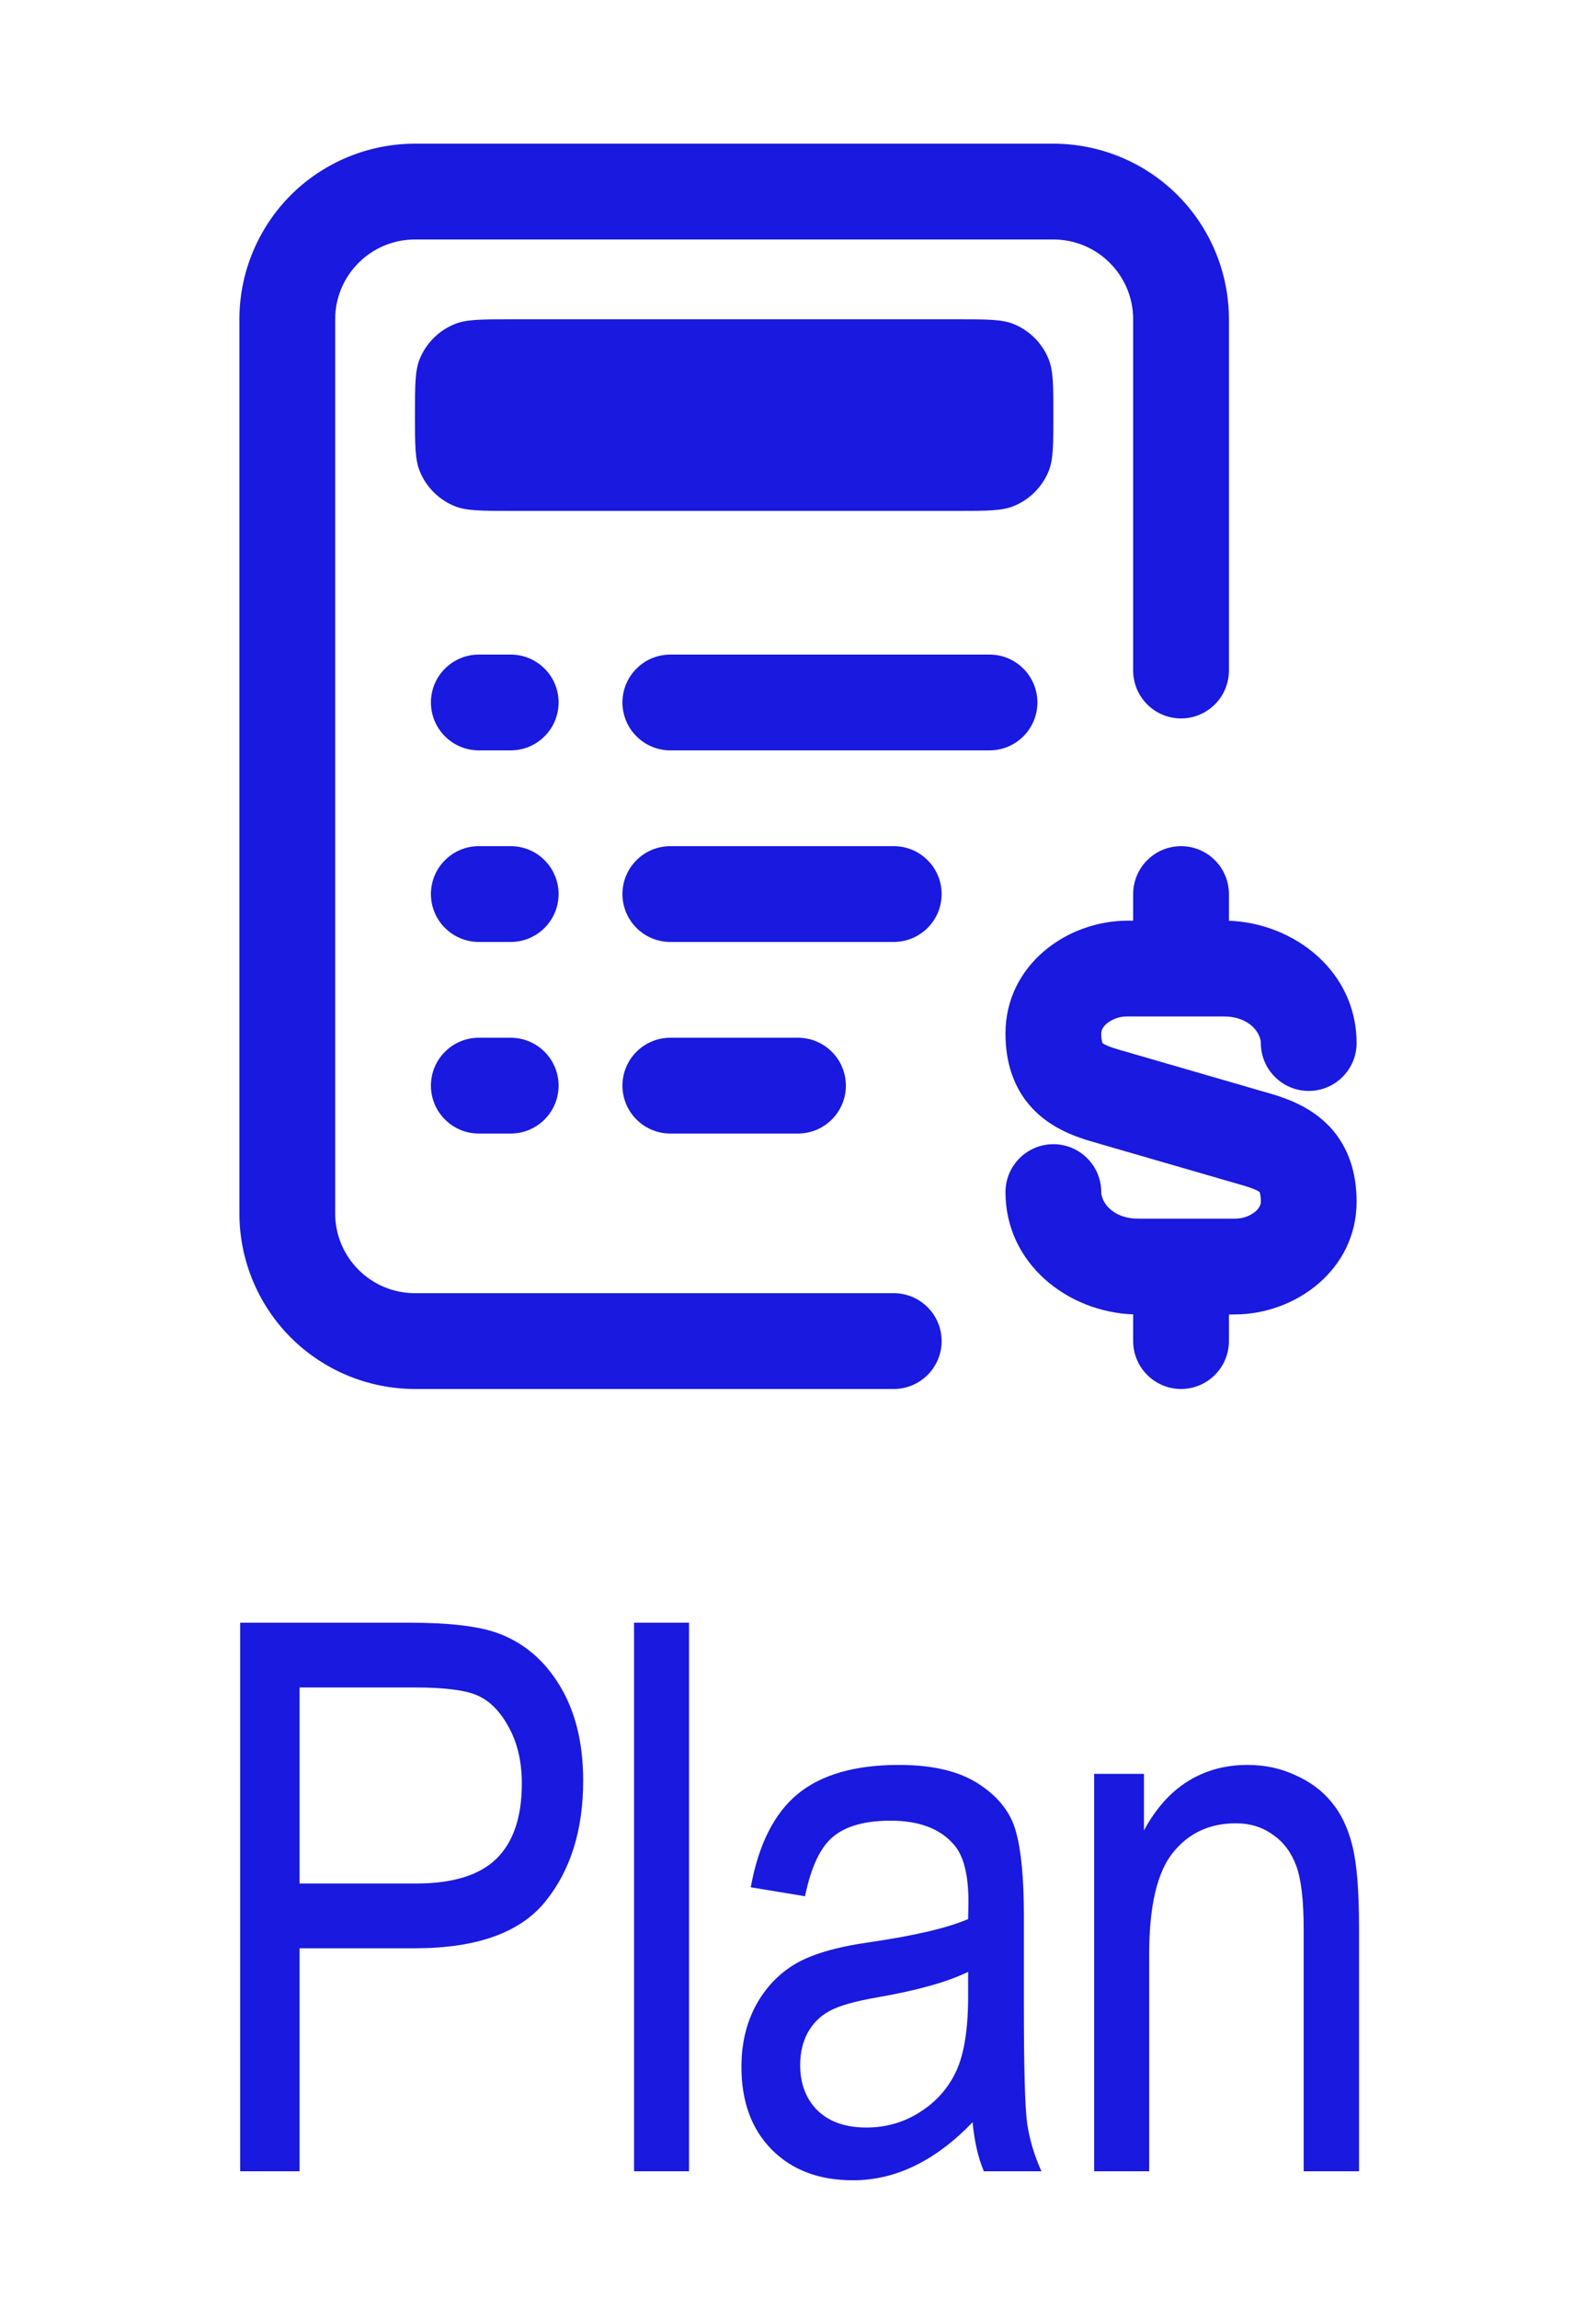 <svg width="25" height="36" viewBox="0 0 25 36" fill="none" xmlns="http://www.w3.org/2000/svg">
<path d="M3.75 5C3.75 4.271 4.04 3.571 4.555 3.055C5.071 2.54 5.771 2.25 6.5 2.25H16.5C17.229 2.25 17.929 2.54 18.445 3.055C18.96 3.571 19.25 4.271 19.25 5V10.5C19.25 10.699 19.171 10.89 19.03 11.03C18.89 11.171 18.699 11.25 18.5 11.25C18.301 11.25 18.11 11.171 17.97 11.03C17.829 10.89 17.75 10.699 17.75 10.5V5C17.75 4.31 17.19 3.75 16.5 3.75H6.5C5.81 3.75 5.25 4.31 5.25 5V19C5.25 19.69 5.81 20.25 6.5 20.25H14C14.199 20.25 14.39 20.329 14.53 20.47C14.671 20.61 14.75 20.801 14.75 21C14.75 21.199 14.671 21.39 14.53 21.53C14.39 21.671 14.199 21.75 14 21.75H6.5C5.771 21.75 5.071 21.46 4.555 20.945C4.04 20.429 3.75 19.729 3.75 19V5Z" fill="#1919DF"/>
<path d="M18.5 13.25C18.699 13.25 18.89 13.329 19.03 13.47C19.171 13.61 19.25 13.801 19.25 14V14.418C20.277 14.456 21.25 15.213 21.25 16.333C21.25 16.532 21.171 16.723 21.03 16.863C20.89 17.004 20.699 17.083 20.5 17.083C20.301 17.083 20.11 17.004 19.97 16.863C19.829 16.723 19.75 16.532 19.75 16.333C19.75 16.191 19.588 15.917 19.169 15.917H17.663C17.544 15.914 17.427 15.954 17.334 16.029C17.266 16.089 17.25 16.146 17.25 16.183C17.248 16.233 17.255 16.284 17.268 16.332C17.281 16.342 17.295 16.351 17.31 16.358C17.35 16.378 17.41 16.402 17.503 16.43L19.921 17.131C20.197 17.213 20.551 17.349 20.829 17.644C21.129 17.964 21.25 18.374 21.25 18.817C21.25 19.884 20.294 20.583 19.337 20.583H19.25V21C19.25 21.199 19.171 21.39 19.03 21.53C18.89 21.671 18.699 21.75 18.5 21.75C18.301 21.75 18.11 21.671 17.97 21.53C17.829 21.39 17.75 21.199 17.75 21V20.582C16.723 20.544 15.75 19.787 15.75 18.667C15.75 18.468 15.829 18.277 15.97 18.137C16.11 17.996 16.301 17.917 16.5 17.917C16.699 17.917 16.89 17.996 17.03 18.137C17.171 18.277 17.25 18.468 17.25 18.667C17.25 18.809 17.412 19.083 17.831 19.083H19.337C19.456 19.086 19.573 19.047 19.666 18.971C19.734 18.911 19.75 18.854 19.75 18.817C19.752 18.767 19.745 18.716 19.732 18.668C19.719 18.658 19.705 18.649 19.69 18.642C19.65 18.622 19.59 18.598 19.497 18.57L17.079 17.869C16.803 17.787 16.449 17.651 16.171 17.356C15.871 17.036 15.75 16.626 15.75 16.183C15.75 15.116 16.706 14.417 17.663 14.417H17.75V14C17.75 13.801 17.829 13.61 17.97 13.47C18.11 13.329 18.301 13.25 18.5 13.25ZM6.75 11C6.75 10.801 6.829 10.61 6.97 10.47C7.11 10.329 7.301 10.25 7.5 10.25H8C8.199 10.25 8.39 10.329 8.53 10.47C8.671 10.61 8.75 10.801 8.75 11C8.75 11.199 8.671 11.39 8.53 11.53C8.39 11.671 8.199 11.75 8 11.75H7.5C7.301 11.75 7.11 11.671 6.97 11.53C6.829 11.39 6.75 11.199 6.75 11ZM9.75 11C9.75 10.801 9.829 10.61 9.97 10.47C10.11 10.329 10.301 10.25 10.5 10.25H15.5C15.699 10.25 15.89 10.329 16.03 10.47C16.171 10.61 16.25 10.801 16.25 11C16.25 11.199 16.171 11.39 16.03 11.53C15.89 11.671 15.699 11.75 15.5 11.75H10.5C10.301 11.75 10.11 11.671 9.97 11.53C9.829 11.39 9.75 11.199 9.75 11ZM6.75 14C6.75 13.801 6.829 13.61 6.97 13.47C7.11 13.329 7.301 13.25 7.5 13.25H8C8.199 13.25 8.39 13.329 8.53 13.47C8.671 13.61 8.75 13.801 8.75 14C8.75 14.199 8.671 14.39 8.53 14.53C8.39 14.671 8.199 14.75 8 14.75H7.5C7.301 14.75 7.11 14.671 6.97 14.53C6.829 14.39 6.75 14.199 6.75 14ZM9.75 14C9.75 13.801 9.829 13.61 9.97 13.47C10.11 13.329 10.301 13.25 10.5 13.25H14C14.199 13.25 14.39 13.329 14.53 13.47C14.671 13.61 14.75 13.801 14.75 14C14.75 14.199 14.671 14.39 14.53 14.53C14.39 14.671 14.199 14.75 14 14.75H10.5C10.301 14.75 10.11 14.671 9.97 14.53C9.829 14.39 9.75 14.199 9.75 14ZM6.75 17C6.75 16.801 6.829 16.61 6.97 16.47C7.11 16.329 7.301 16.25 7.5 16.25H8C8.199 16.25 8.39 16.329 8.53 16.47C8.671 16.61 8.75 16.801 8.75 17C8.75 17.199 8.671 17.39 8.53 17.53C8.39 17.671 8.199 17.75 8 17.75H7.5C7.301 17.75 7.11 17.671 6.97 17.53C6.829 17.39 6.75 17.199 6.75 17ZM9.75 17C9.75 16.801 9.829 16.61 9.97 16.47C10.11 16.329 10.301 16.25 10.5 16.25H12.5C12.699 16.25 12.89 16.329 13.03 16.47C13.171 16.61 13.25 16.801 13.25 17C13.25 17.199 13.171 17.39 13.03 17.53C12.89 17.671 12.699 17.75 12.5 17.75H10.5C10.301 17.75 10.11 17.671 9.97 17.53C9.829 17.39 9.75 17.199 9.75 17ZM6.5 6.5C6.5 6.034 6.5 5.801 6.576 5.617C6.678 5.372 6.872 5.178 7.117 5.077C7.301 5 7.534 5 8 5H15C15.466 5 15.699 5 15.883 5.076C16.128 5.178 16.322 5.372 16.423 5.617C16.5 5.801 16.5 6.034 16.5 6.5C16.5 6.966 16.5 7.199 16.424 7.383C16.322 7.628 16.128 7.822 15.883 7.923C15.699 8 15.466 8 15 8H8C7.534 8 7.301 8 7.117 7.924C6.872 7.822 6.678 7.628 6.577 7.383C6.5 7.199 6.5 6.966 6.5 6.5Z" fill="#1919DF"/>
<path d="M3.762 34V25.41H6.416C7.041 25.41 7.502 25.465 7.799 25.574C8.205 25.723 8.529 25.998 8.771 26.4C9.014 26.803 9.135 27.297 9.135 27.883C9.135 28.656 8.938 29.287 8.543 29.775C8.148 30.264 7.467 30.508 6.498 30.508H4.693V34H3.762ZM4.693 29.494H6.516C7.09 29.494 7.51 29.365 7.775 29.107C8.041 28.846 8.174 28.453 8.174 27.93C8.174 27.59 8.107 27.299 7.975 27.057C7.846 26.814 7.688 26.648 7.5 26.559C7.316 26.469 6.982 26.424 6.498 26.424H4.693V29.494ZM9.932 34V25.41H10.793V34H9.932ZM15.235 33.232C14.946 33.533 14.645 33.76 14.332 33.912C14.02 34.065 13.696 34.141 13.36 34.141C12.829 34.141 12.405 33.98 12.088 33.66C11.772 33.34 11.614 32.908 11.614 32.365C11.614 32.006 11.688 31.688 11.836 31.41C11.985 31.133 12.188 30.916 12.446 30.76C12.704 30.604 13.094 30.488 13.618 30.414C14.321 30.312 14.836 30.191 15.165 30.051L15.17 29.781C15.17 29.355 15.094 29.057 14.942 28.885C14.727 28.635 14.397 28.51 13.952 28.51C13.549 28.51 13.248 28.594 13.049 28.762C12.85 28.926 12.704 29.236 12.61 29.693L11.76 29.553C11.881 28.885 12.126 28.398 12.493 28.094C12.864 27.789 13.393 27.637 14.081 27.637C14.616 27.637 15.036 27.738 15.34 27.941C15.645 28.141 15.836 28.389 15.915 28.686C15.997 28.982 16.038 29.416 16.038 29.986V31.393C16.038 32.377 16.055 32.998 16.09 33.256C16.129 33.51 16.204 33.758 16.313 34H15.411C15.321 33.785 15.262 33.529 15.235 33.232ZM15.165 30.877C14.848 31.033 14.377 31.166 13.752 31.275C13.389 31.338 13.135 31.41 12.991 31.492C12.846 31.57 12.733 31.684 12.651 31.832C12.573 31.977 12.534 32.145 12.534 32.336C12.534 32.633 12.626 32.871 12.809 33.051C12.993 33.227 13.247 33.315 13.571 33.315C13.879 33.315 14.159 33.234 14.409 33.074C14.663 32.914 14.852 32.701 14.977 32.435C15.102 32.166 15.165 31.775 15.165 31.264V30.877ZM17.139 34V27.777H17.919V28.662C18.106 28.318 18.335 28.062 18.604 27.895C18.878 27.723 19.19 27.637 19.542 27.637C19.815 27.637 20.067 27.691 20.298 27.801C20.532 27.906 20.72 28.047 20.86 28.223C21.005 28.395 21.112 28.619 21.182 28.896C21.253 29.174 21.288 29.6 21.288 30.174V34H20.421V30.215C20.421 29.758 20.382 29.424 20.303 29.213C20.225 29.002 20.102 28.84 19.934 28.727C19.77 28.609 19.579 28.551 19.36 28.551C18.946 28.551 18.616 28.705 18.37 29.014C18.124 29.322 18.001 29.852 18.001 30.602V34H17.139Z" fill="#1919DF"/>
</svg>
